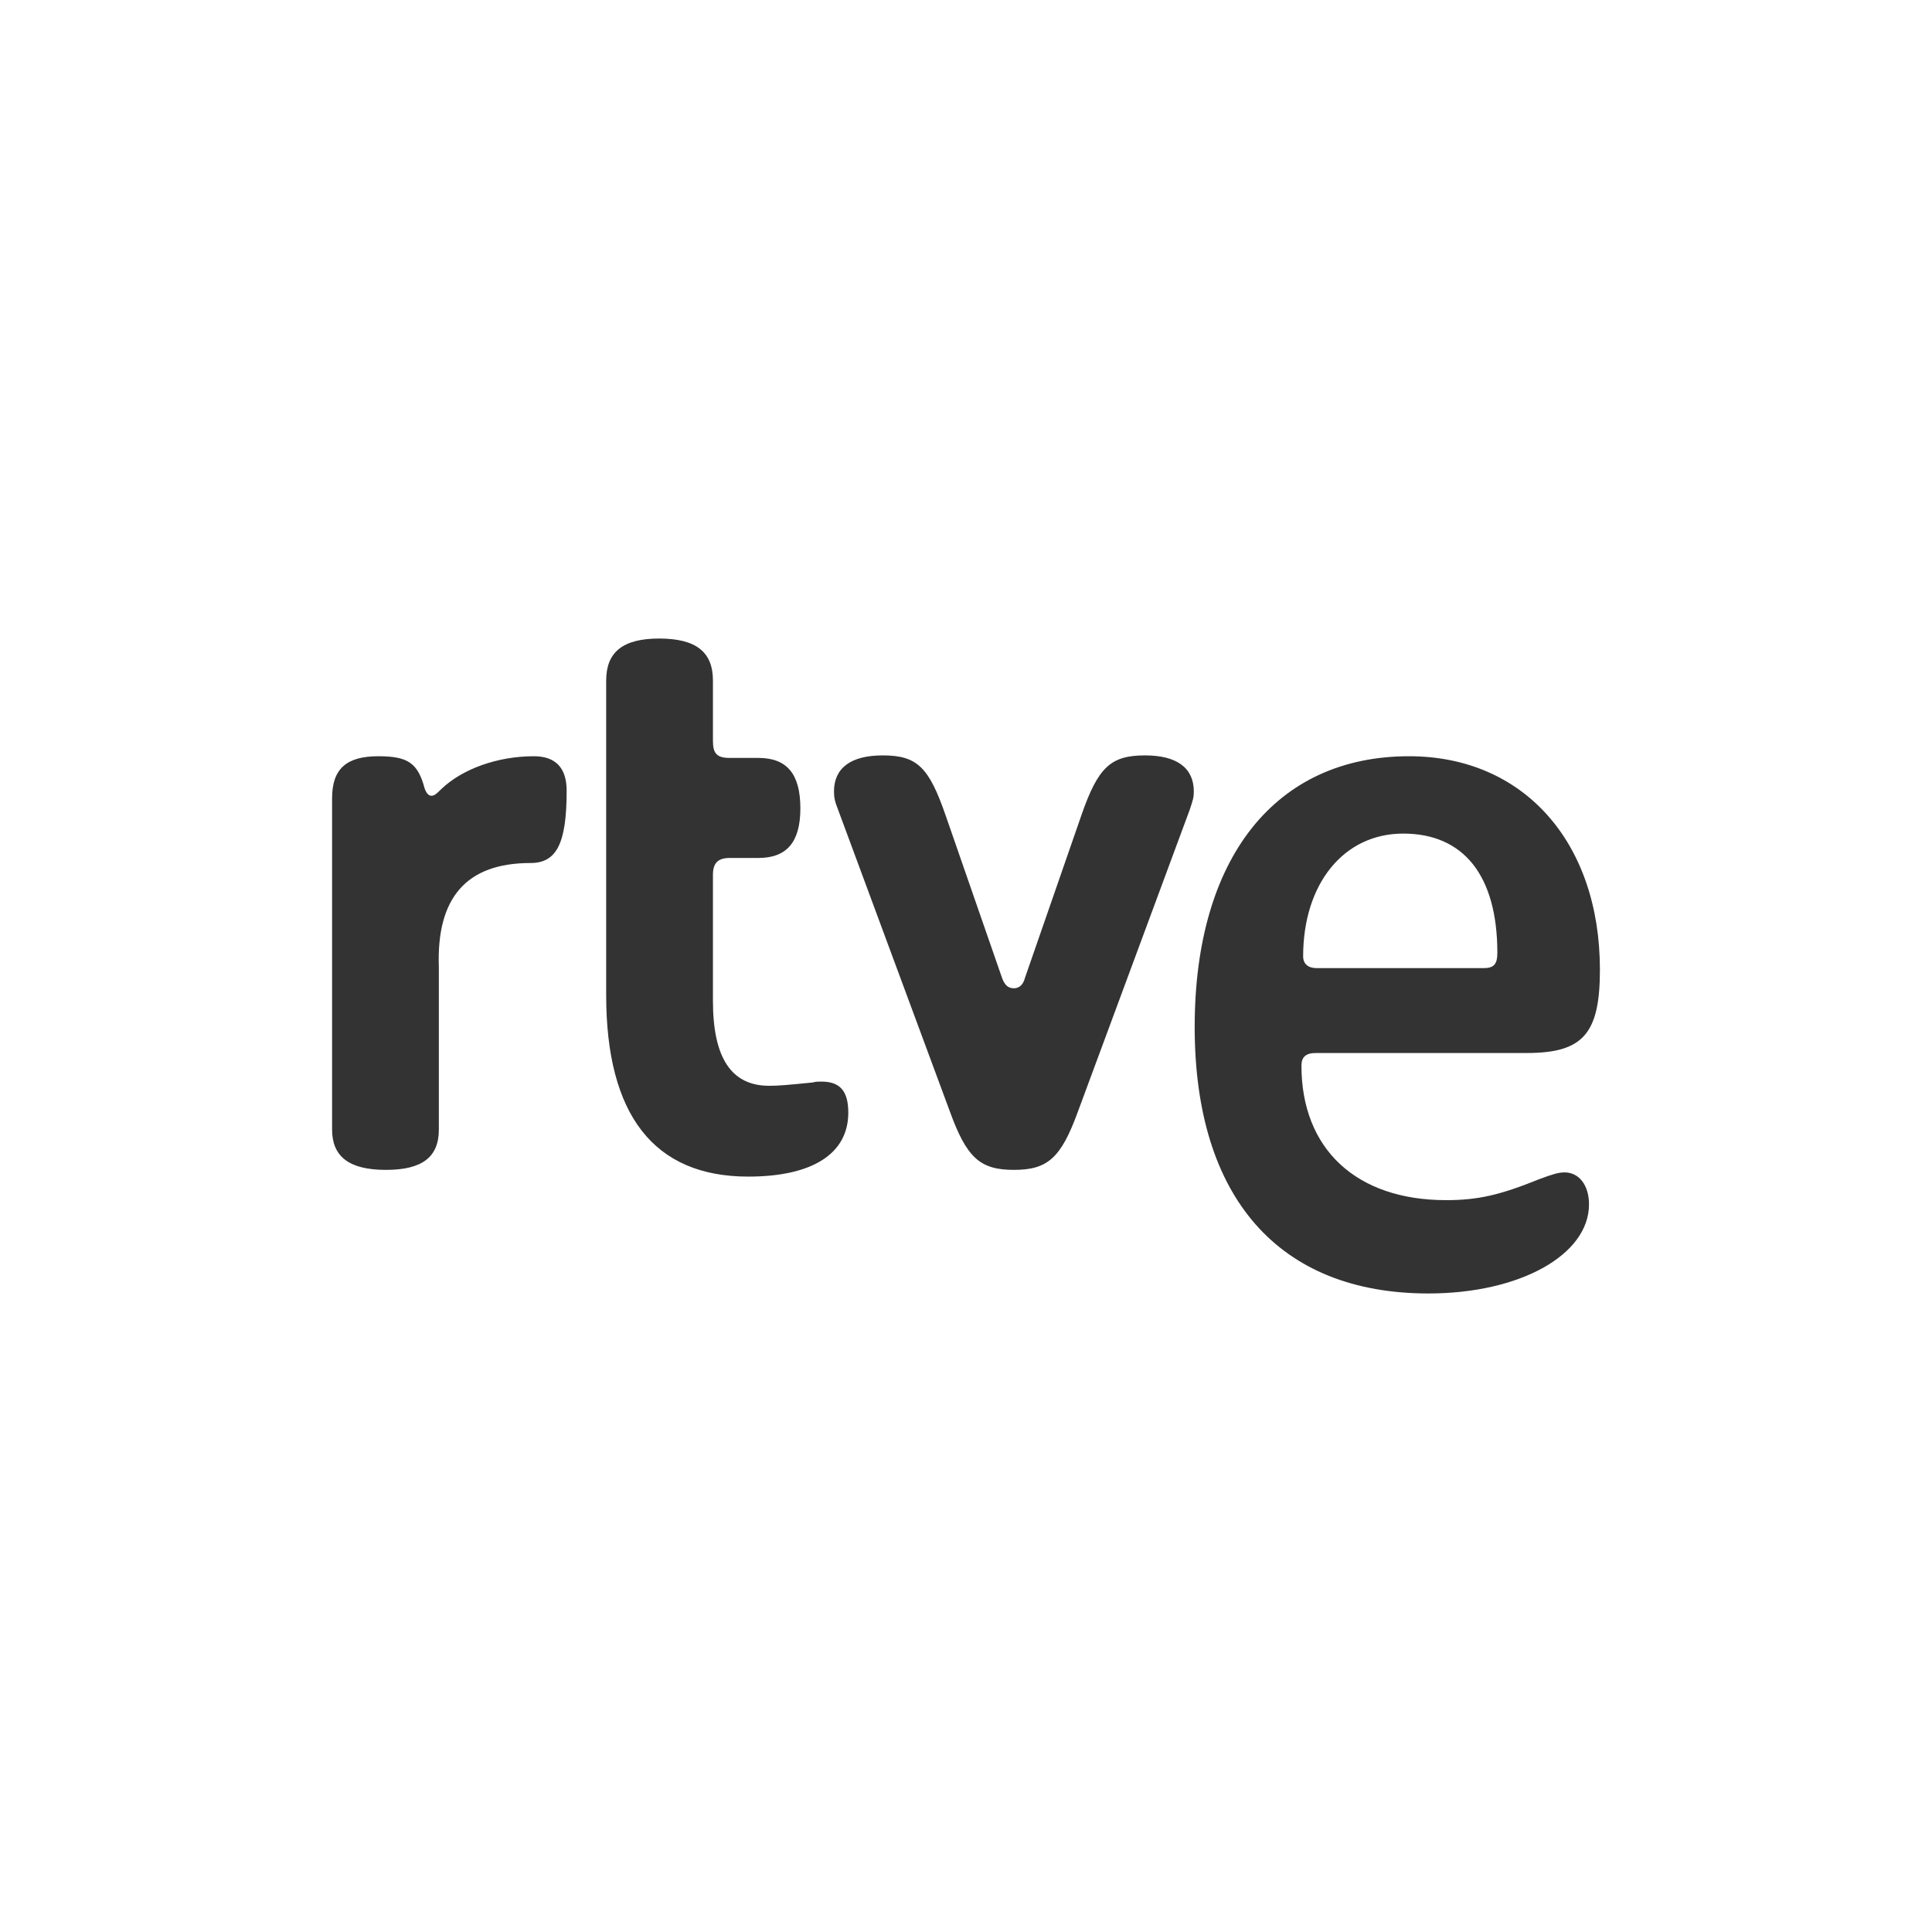 <?xml version="1.0" encoding="utf-8"?>
<!-- Generator: Adobe Illustrator 19.0.0, SVG Export Plug-In . SVG Version: 6.00 Build 0)  -->
<svg version="1.1" id="Layer_1" xmlns="http://www.w3.org/2000/svg" xmlns:xlink="http://www.w3.org/1999/xlink" x="0px" y="0px"
	 viewBox="0 0 600 600" enable-background="new 0 0 600 600" xml:space="preserve">
<path fill="#333333" d="M136.289,350.783c0,8.617-5.221,12.533-16.449,12.533c-11.487,0-16.708-4.179-16.708-12.533V247.912
	c0-9.136,4.442-13.056,14.357-13.056c9.144,0,12.273,2.088,14.365,9.923c0.519,1.565,1.305,2.347,2.084,2.347
	c0.786,0,1.305-0.259,3.137-2.088c6.526-6.263,17.494-10.182,28.722-10.182c6.786,0,10.182,3.656,10.182,10.705
	c0,16.449-3.137,22.456-11.228,22.456c-19.845,0-29.241,10.701-28.463,32.374V350.783z M188.253,211.359
	c0-8.877,5.221-13.056,16.449-13.056c11.487,0,16.708,4.179,16.708,13.056v18.799c0,3.916,1.305,5.221,5.221,5.221h8.877
	c8.877,0,13.052,4.961,13.052,15.666c0,10.442-4.175,15.403-13.052,15.403h-8.877c-3.656,0-5.221,1.568-5.221,5.225v39.164
	c0,17.754,5.74,26.367,17.494,26.367c2.87,0,5.74-0.259,13.571-1.042c0.786-0.263,1.572-0.263,2.618-0.263
	c5.74,0,8.35,2.874,8.35,9.659c0,12.796-11.228,19.845-31.065,19.845c-29.249,0-44.125-19.059-44.125-56.395V211.359z
	 M335.763,253.392c5.228-15.143,9.144-18.796,19.845-18.796c9.923,0,15.143,3.916,15.143,11.224c0,1.828-0.259,2.61-1.305,5.747
	l-34.721,93.73c-5.228,14.361-9.404,18.017-19.845,18.017c-10.442,0-14.624-3.656-19.845-18.017l-34.721-93.73
	c-1.046-2.61-1.313-3.919-1.313-5.747c0-7.308,5.228-11.224,15.143-11.224c10.709,0,14.365,3.652,19.586,18.796l17.494,50.391
	c0.786,2.091,1.824,3.137,3.656,3.137c1.565,0,2.87-1.046,3.397-3.137L335.763,253.392z M408.618,327.022
	c-3.137,0-4.442,1.309-4.442,3.919c0,25.845,16.975,41.774,44.911,41.774c9.923,0,16.708-1.569,28.982-6.526
	c4.183-1.569,6.007-2.091,7.831-2.091c4.442,0,7.579,3.916,7.579,9.923c0,15.666-21.41,27.676-49.872,27.676
	c-46.476,0-72.587-29.768-72.587-82.77c0-52.479,25.066-84.071,66.581-84.071c35.508,0,59.268,26.631,59.268,66.317
	c0,19.845-5.221,25.848-22.715,25.848H408.618z M460.834,300.655c3.137,0,4.183-1.305,4.183-4.702
	c0-24.02-10.449-37.076-29.249-37.076c-18.532,0-31.065,15.666-31.065,38.122c0,2.351,1.565,3.656,4.175,3.656H460.834z"/>
</svg>
